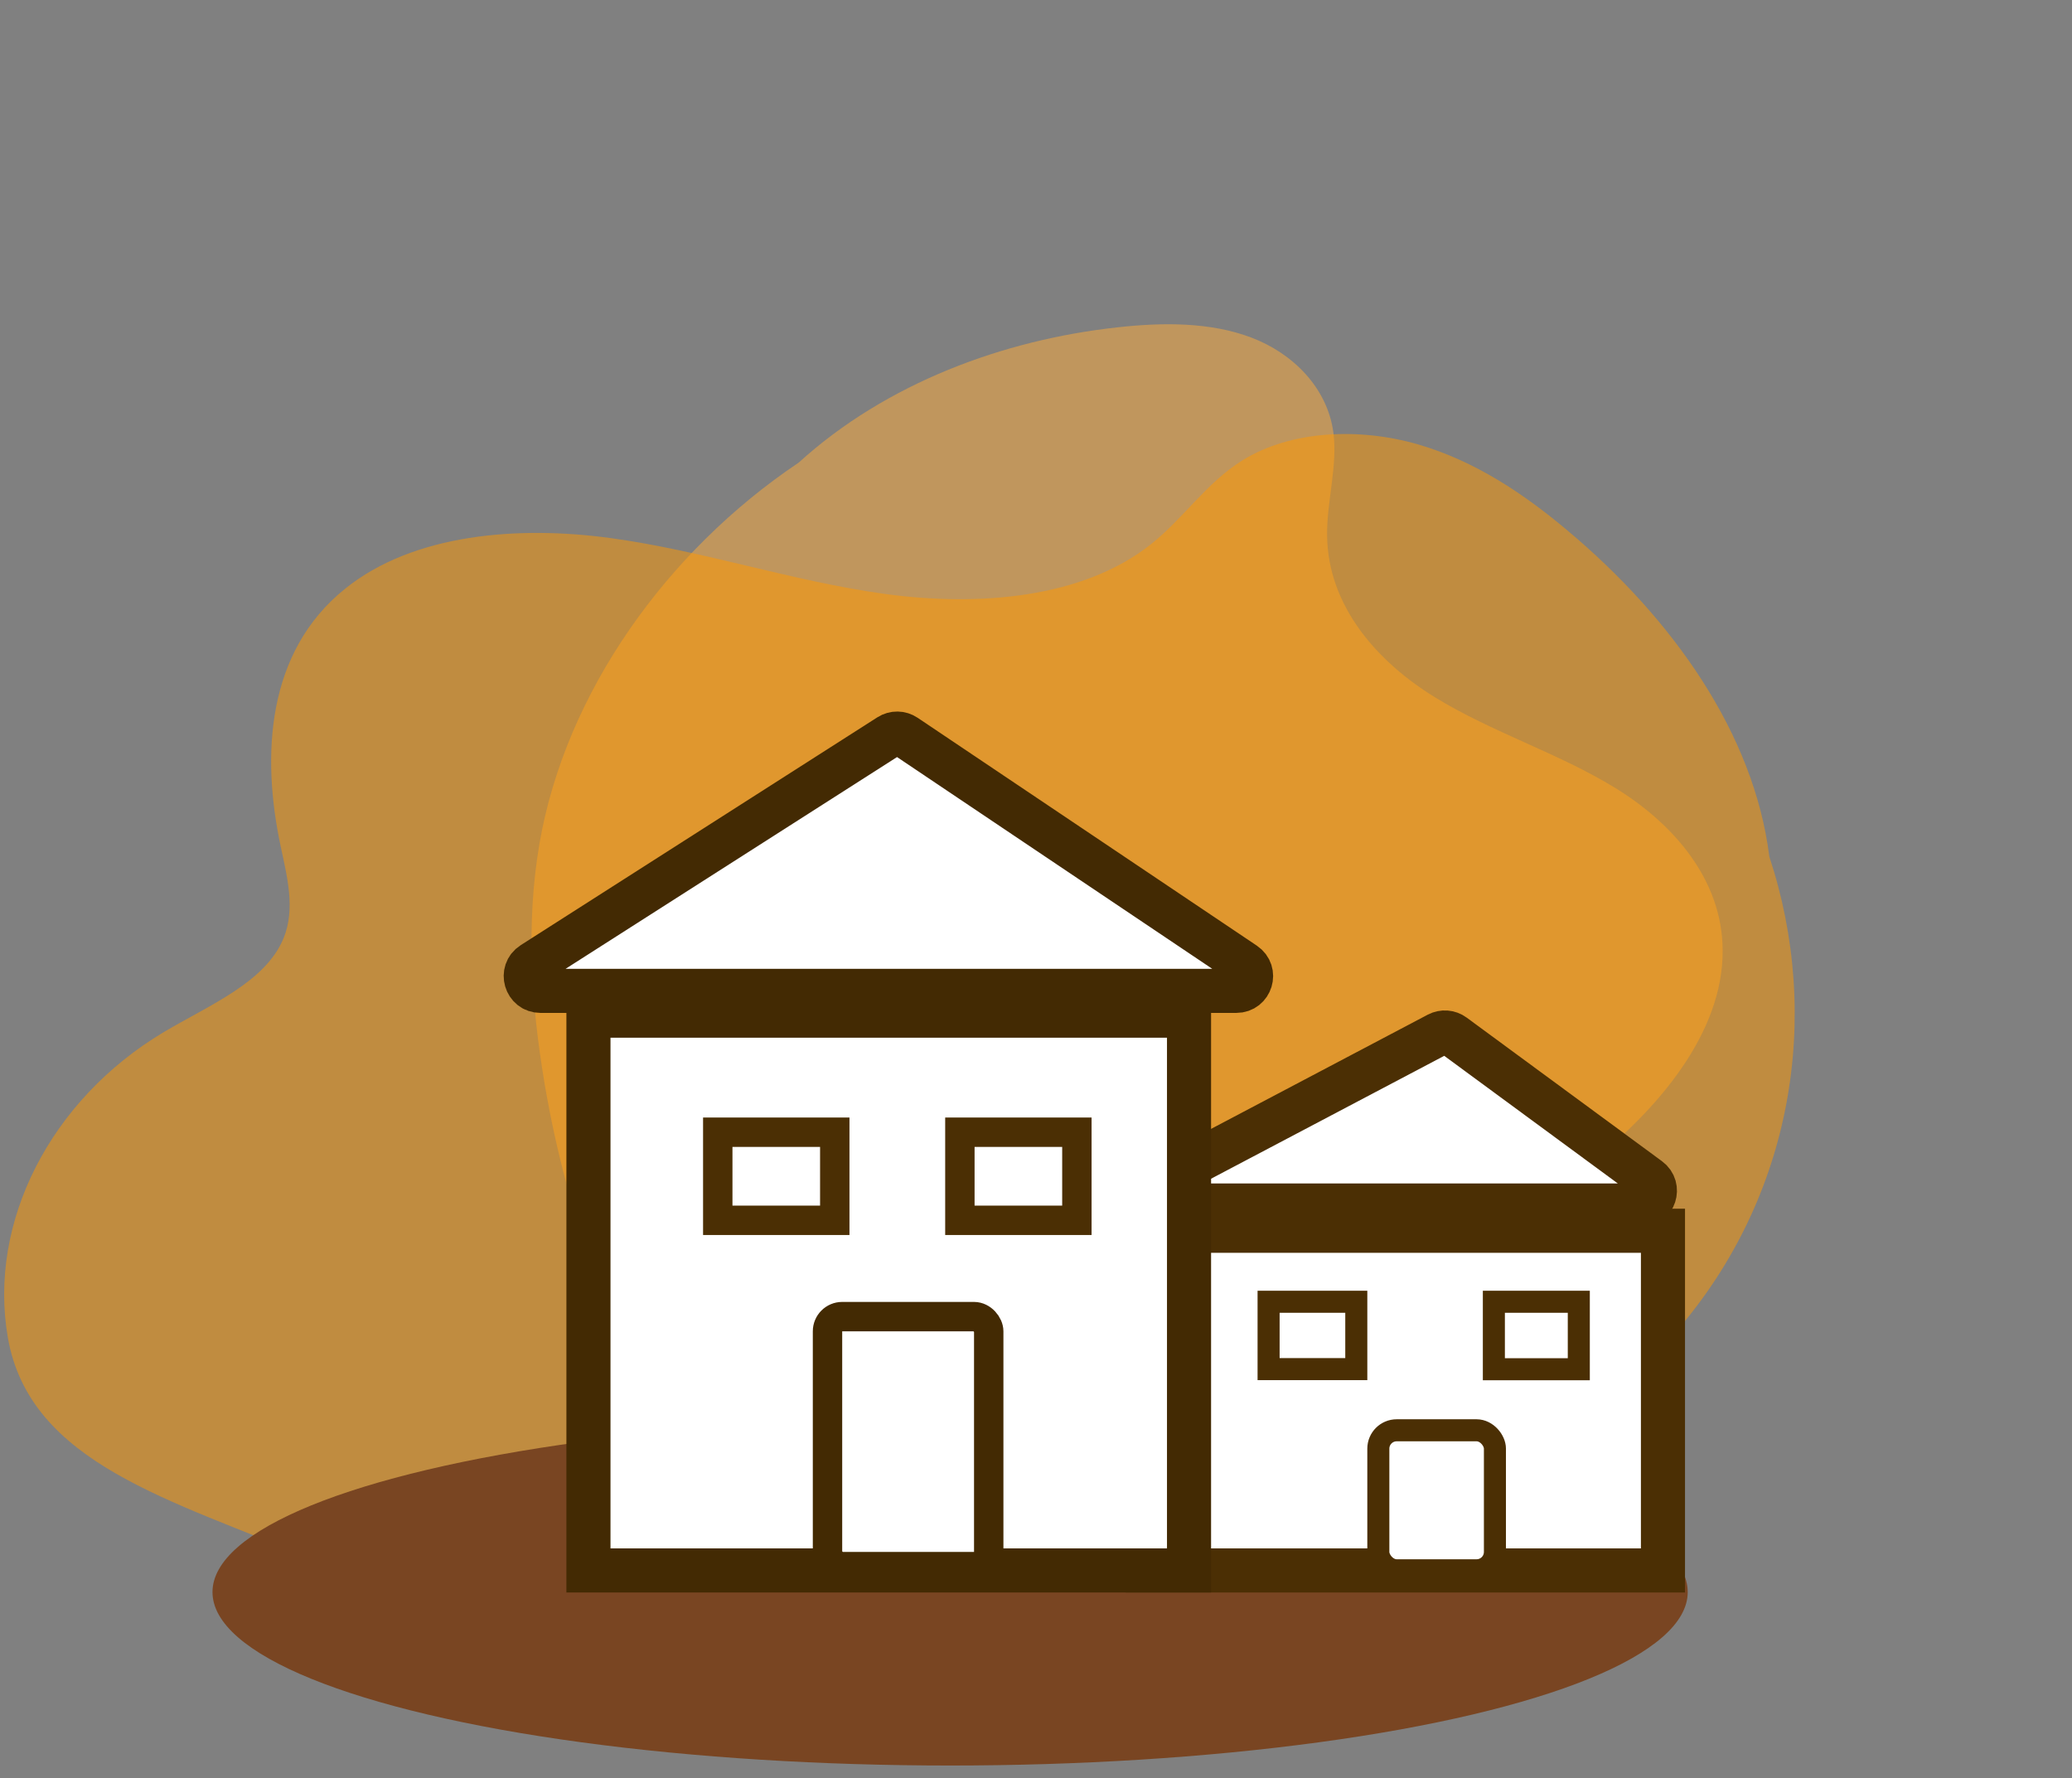 <svg width="141" height="121" viewBox="0 0 141 121" fill="none" xmlns="http://www.w3.org/2000/svg">
<rect x="0" y="0" width="141" height="121" fill="#808080" stroke="none"/>
<path opacity="0.5" d="M54.346 31.48C60.323 26.048 68.323 23.118 76.017 22.276C79.148 21.925 82.372 21.912 85.164 22.972C87.957 24.032 90.317 26.36 90.735 29.411C91.039 31.683 90.285 34.096 90.31 36.426C90.358 41.252 93.74 45.039 97.641 47.438C101.541 49.837 106.039 51.227 109.939 53.625C113.84 56.024 117.208 59.826 117.228 64.656C117.265 70.288 112.835 75.458 108.173 79.18C106.586 80.448 104.875 81.715 104.004 83.516C102.69 86.24 103.707 89.157 104.143 91.942C105.219 98.879 102.045 106.815 96.242 111.729C89.863 117.136 83.107 114.212 75.625 112.602C68.143 110.991 61.901 109.178 54.811 105.193C52.025 103.632 49.632 101.752 47.664 99.27C41.922 92.085 38.623 83.028 37.037 73.605C36.162 68.34 35.775 62.87 36.708 57.411C38.482 47.113 45.389 37.484 54.346 31.48Z" fill="#FFAD3B"/>
<path opacity="0.5" d="M120.403 58.283C119.36 49.924 113.833 42.086 106.638 36.071C103.718 33.618 100.381 31.359 96.471 30.23C92.56 29.101 87.894 29.253 84.557 31.316C82.08 32.858 80.568 35.246 78.326 37.026C73.686 40.718 66.569 41.282 60.233 40.414C53.898 39.545 47.902 37.483 41.567 36.614C35.232 35.745 28.115 36.332 23.501 40.045C18.104 44.365 17.791 51.444 19.095 57.567C19.538 59.651 20.112 61.823 19.303 63.82C18.078 66.838 14.246 68.38 11.144 70.226C3.427 74.829 -0.823 83.167 0.533 91.005C2.019 99.625 11.821 102.079 21.128 106.052C30.435 110.026 38.648 112.979 49.805 114.846C54.185 115.584 58.461 115.801 62.867 115.258C75.667 113.717 87.711 109.027 98.322 102.86C104.24 99.408 109.845 95.456 114.068 90.593C122.019 81.408 124.001 69.162 120.403 58.283Z" fill="#FF9900"/>
<ellipse cx="64.655" cy="108.328" rx="50.195" ry="11.801" fill="#794522"/>
<path d="M78.105 83.743H113.165V106.855H78.105V83.743Z" fill="white" stroke="#4B2F04" stroke-width="3"/>
<path d="M97.858 70.367L79.316 80.139C78.392 80.626 78.738 82.024 79.782 82.024H111.616C112.582 82.024 112.987 80.79 112.208 80.218L98.916 70.446C98.608 70.219 98.197 70.189 97.858 70.367Z" fill="white" stroke="#4B2F04" stroke-width="3"/>
<path d="M40.044 69.107H80.914V106.855H40.044V69.107Z" fill="white" stroke="#432A03" stroke-width="3"/>
<path d="M60.513 50.071L36.239 65.577C35.397 66.115 35.778 67.42 36.777 67.42H84.135C85.123 67.42 85.512 66.141 84.692 65.59L61.609 50.084C61.278 49.862 60.848 49.857 60.513 50.071Z" fill="white" stroke="#432A03" stroke-width="3"/>
<rect x="56.312" y="89.585" width="10.971" height="17.01" rx="1" fill="white" stroke="#432A03" stroke-width="2"/>
<rect x="48.844" y="77.038" width="7.962" height="5.994" stroke="#4B2F04" stroke-width="2"/>
<rect x="65.32" y="77.038" width="7.962" height="5.994" stroke="#4B2F04" stroke-width="2"/>
<rect x="93.796" y="97.319" width="7.934" height="9.526" rx="1.25" fill="white" stroke="#4B2F04" stroke-width="1.5"/>
<rect x="86.328" y="88.574" width="5.968" height="4.583" stroke="#4B2F04" stroke-width="1.5"/>
<rect x="101.658" y="88.574" width="5.78" height="4.591" stroke="#4B2F04" stroke-width="1.5"/>
</svg>
